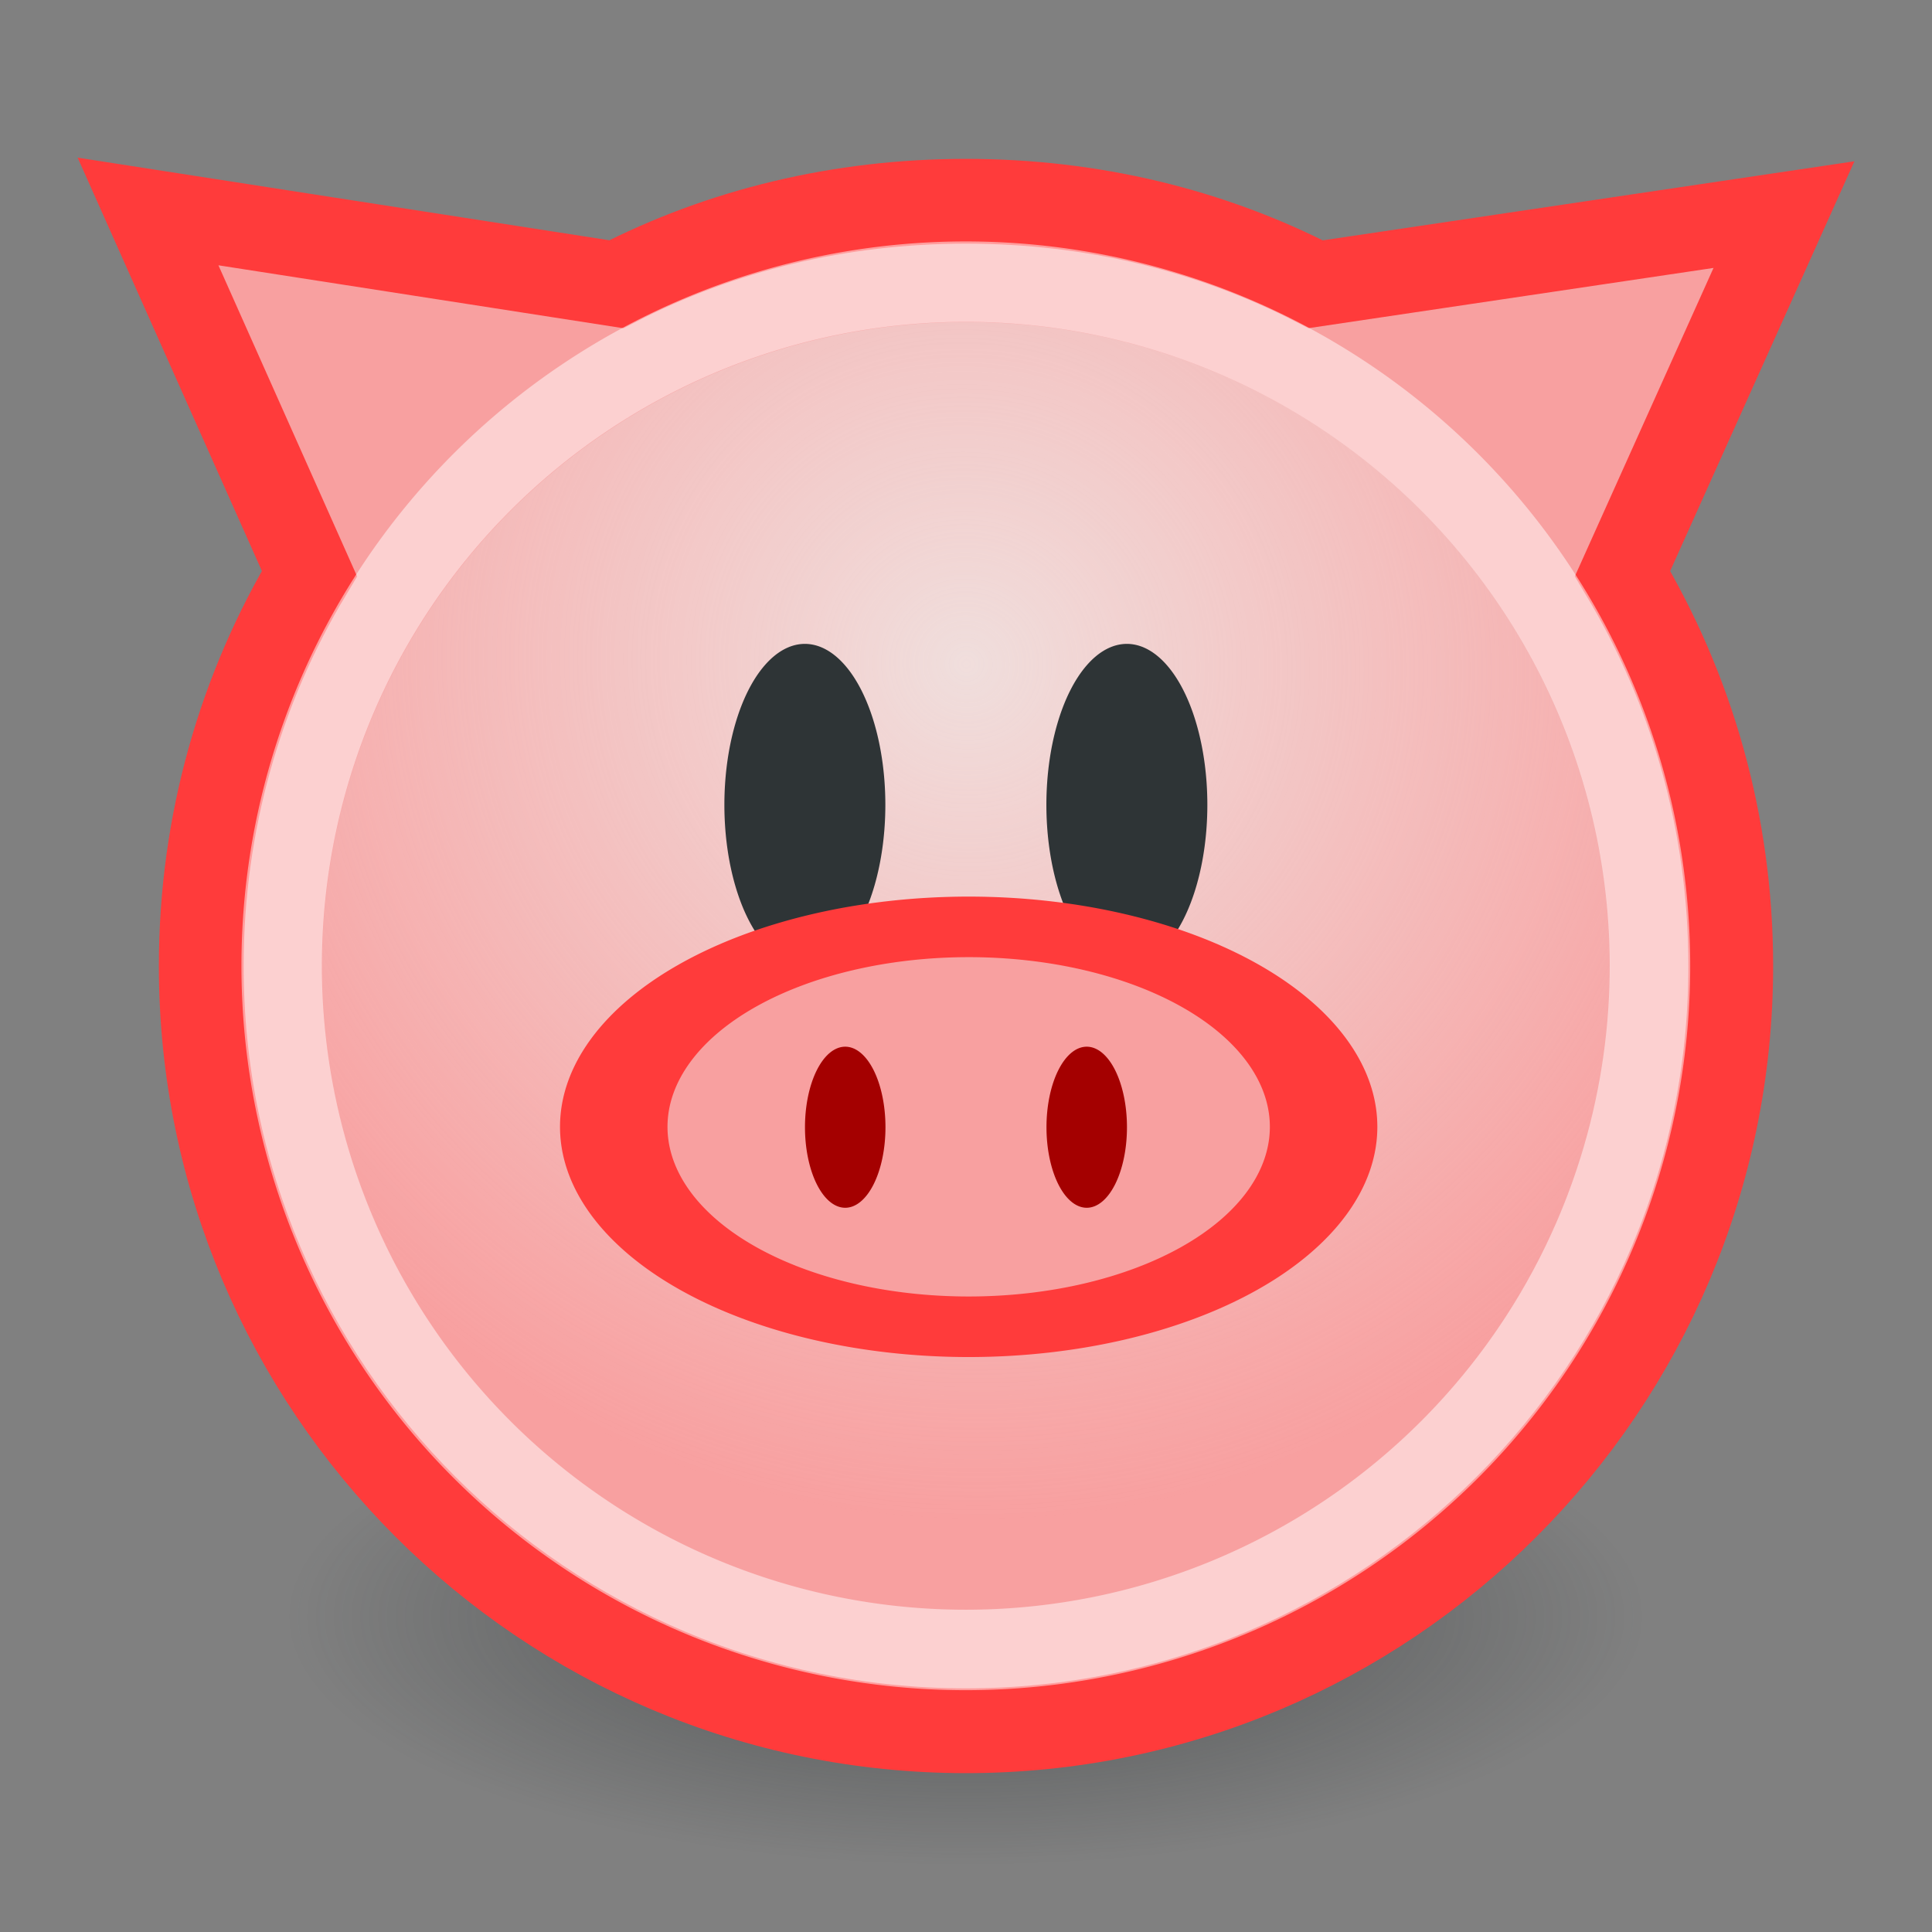 <?xml version="1.0" encoding="UTF-8" standalone="no"?>
<!-- Created with Inkscape (http://www.inkscape.org/) -->
<svg
   xmlns:dc="http://purl.org/dc/elements/1.1/"
   xmlns:cc="http://creativecommons.org/ns#"
   xmlns:rdf="http://www.w3.org/1999/02/22-rdf-syntax-ns#"
   xmlns:svg="http://www.w3.org/2000/svg"
   xmlns="http://www.w3.org/2000/svg"
   xmlns:xlink="http://www.w3.org/1999/xlink"
   xmlns:sodipodi="http://sodipodi.sourceforge.net/DTD/sodipodi-0.dtd"
   xmlns:inkscape="http://www.inkscape.org/namespaces/inkscape"
   width="24"
   height="24"
   id="svg2"
   sodipodi:version="0.32"
   inkscape:version="0.46"
   version="1.0"
   sodipodi:docbase="/home/hbons/Desktop/Gaim Refresh/emotes/scalable"
   sodipodi:docname="pig.svg"
   inkscape:export-filename="/home/hbons/Desktop/Gaim Refresh/pig.png"
   inkscape:export-xdpi="90"
   inkscape:export-ydpi="90"
   inkscape:output_extension="org.inkscape.output.svg.inkscape">
  <rect width="100%" height="100%" fill="#808080" stroke="none"/>
  <defs
     id="defs4">
    <linearGradient
       inkscape:collect="always"
       id="linearGradient3150">
      <stop
         style="stop-color:#2e3436;stop-opacity:1;"
         offset="0"
         id="stop3152" />
      <stop
         style="stop-color:#2e3436;stop-opacity:0;"
         offset="1"
         id="stop3154" />
    </linearGradient>
    <linearGradient
       inkscape:collect="always"
       id="linearGradient3104">
      <stop
         style="stop-color:#eeeeec;stop-opacity:1;"
         offset="0"
         id="stop3106" />
      <stop
         style="stop-color:#eeeeec;stop-opacity:0;"
         offset="1"
         id="stop3108" />
    </linearGradient>
    <radialGradient
       inkscape:collect="always"
       xlink:href="#linearGradient3104"
       id="radialGradient3114"
       cx="8.334"
       cy="14.187"
       fx="8.334"
       fy="14.187"
       r="9.975"
       gradientUnits="userSpaceOnUse"
       gradientTransform="matrix(-0.933,0.933,-0.947,-0.947,33.021,11.967)" />
    <radialGradient
       inkscape:collect="always"
       xlink:href="#linearGradient3150"
       id="radialGradient3156"
       cx="10.749"
       cy="10.458"
       fx="10.749"
       fy="10.458"
       r="6.645"
       gradientTransform="matrix(-0.843,5.698892e-16,-4.565819e-9,-0.357,19.807,14.193)"
       gradientUnits="userSpaceOnUse" />
  </defs>
  <sodipodi:namedview
     id="base"
     pagecolor="#ffffff"
     bordercolor="#666666"
     borderopacity="1.0"
     inkscape:pageopacity="0.0"
     inkscape:pageshadow="2"
     inkscape:zoom="25.730843"
     inkscape:cx="20.464884"
     inkscape:cy="12.462171"
     inkscape:document-units="px"
     inkscape:current-layer="layer1"
     showgrid="true"
     fill="#a40000"
     inkscape:window-width="1268"
     inkscape:window-height="971"
     inkscape:window-x="6"
     inkscape:window-y="21"
     showguides="true"
     inkscape:guide-bbox="true" />
  <g
     inkscape:label="Layer 1"
     inkscape:groupmode="layer"
     id="layer1">
    <path
       sodipodi:type="arc"
       style="opacity:0.6;fill:url(#radialGradient3156);fill-opacity:1.0;stroke:none;stroke-width:1;stroke-miterlimit:4;stroke-dasharray:none;stroke-opacity:1"
       id="path3140"
       sodipodi:cx="10.748654"
       sodipodi:cy="10.457643"
       sodipodi:rx="6.6449099"
       sodipodi:ry="2.3675451"
       d="M 17.394 10.458 A 6.645 2.368 0 1 1  4.104,10.458 A 6.645 2.368 0 1 1  17.394 10.458 z"
       transform="matrix(1.505,0,0,1.301,-4.176,6.475)" />
    <path
       style="opacity:1;fill:#f8a0a0;fill-opacity:1;stroke:#ff3b3b;stroke-width:1.053;stroke-miterlimit:4;stroke-dasharray:none;stroke-opacity:1"
       d="M 1.839,2.627 L 3.844,7.125 C 2.989,8.55 2.5,10.218 2.5,12 C 2.5,17.243 6.757,21.5 12,21.5 C 17.243,21.5 21.5,17.243 21.5,12 C 21.5,10.218 21.011,8.551 20.156,7.125 L 22.161,2.666 L 16.344,3.531 C 15.042,2.86 13.565,2.5 12,2.5 C 10.435,2.5 8.958,2.86 7.656,3.531 L 1.839,2.627 z "
       id="path1307"
       sodipodi:nodetypes="ccssscccscc" />
    <path
       sodipodi:type="arc"
       style="opacity:0.795;fill:url(#radialGradient3114);fill-opacity:1.0;stroke:none;stroke-width:1.053;stroke-miterlimit:4;stroke-dasharray:none;stroke-opacity:1"
       id="path3102"
       sodipodi:cx="11.806158"
       sodipodi:cy="10.983024"
       sodipodi:rx="9.975256"
       sodipodi:ry="9.975256"
       d="M 21.781 10.983 A 9.975 9.975 0 1 1  1.831,10.983 A 9.975 9.975 0 1 1  21.781 10.983 z"
       transform="matrix(0.802,0,0,0.802,2.533,3.192)" />
    <path
       sodipodi:type="arc"
       style="opacity:0.5;fill:none;fill-opacity:1.0;stroke:#ffffff;stroke-width:1.173;stroke-miterlimit:4;stroke-dasharray:none;stroke-opacity:1"
       id="path2184"
       sodipodi:cx="11.806158"
       sodipodi:cy="10.983024"
       sodipodi:rx="9.975256"
       sodipodi:ry="9.975256"
       d="M 21.781 10.983 A 9.975 9.975 0 1 1  1.831,10.983 A 9.975 9.975 0 1 1  21.781 10.983 z"
       transform="matrix(0.852,0,0,0.852,1.939,2.64)" />
    <path
       sodipodi:type="arc"
       style="opacity:1;fill:#2e3436;fill-opacity:1;stroke:none;stroke-width:1;stroke-miterlimit:4;stroke-dasharray:none;stroke-opacity:1"
       id="path2191"
       sodipodi:cx="9.0598059"
       sodipodi:cy="8.7845774"
       sodipodi:rx="1.1679889"
       sodipodi:ry="1.4520943"
       d="M 10.228 8.785 A 1.168 1.452 0 1 1  7.892,8.785 A 1.168 1.452 0 1 1  10.228 8.785 z"
       transform="matrix(0.856,0,0,1.377,2.243,-2.099)" />
    <path
       sodipodi:type="arc"
       style="opacity:1;fill:#2e3436;fill-opacity:1;stroke:none;stroke-width:1;stroke-miterlimit:4;stroke-dasharray:none;stroke-opacity:1"
       id="path2193"
       sodipodi:cx="9.0598059"
       sodipodi:cy="8.7845774"
       sodipodi:rx="1.1679889"
       sodipodi:ry="1.4520943"
       d="M 10.228 8.785 A 1.168 1.452 0 1 1  7.892,8.785 A 1.168 1.452 0 1 1  10.228 8.785 z"
       transform="matrix(0.856,0,0,1.377,6.243,-2.099)" />
    <path
       sodipodi:type="arc"
       style="opacity:1;fill:#f8a0a0;fill-opacity:1;stroke:#ff3b3b;stroke-width:3.021;stroke-miterlimit:4;stroke-dasharray:none;stroke-opacity:1"
       id="path2795"
       sodipodi:cx="11.806158"
       sodipodi:cy="10.983024"
       sodipodi:rx="9.975256"
       sodipodi:ry="9.975256"
       d="M 21.781 10.983 A 9.975 9.975 0 1 1  1.831,10.983 A 9.975 9.975 0 1 1  21.781 10.983 z"
       transform="matrix(0.442,0,0,0.249,6.815,11.263)" />
    <path
       sodipodi:type="arc"
       style="opacity:1;fill:#a40000;fill-opacity:1;stroke:none;stroke-width:1;stroke-miterlimit:4;stroke-dasharray:none;stroke-opacity:1"
       id="path2803"
       sodipodi:cx="9.0598059"
       sodipodi:cy="8.7845774"
       sodipodi:rx="1.1679889"
       sodipodi:ry="1.4520943"
       d="M 10.228 8.785 A 1.168 1.452 0 1 1  7.892,8.785 A 1.168 1.452 0 1 1  10.228 8.785 z"
       transform="matrix(0.428,0,0,0.689,6.622,7.95)" />
    <path
       sodipodi:type="arc"
       style="opacity:1;fill:#a40000;fill-opacity:1;stroke:none;stroke-width:1;stroke-miterlimit:4;stroke-dasharray:none;stroke-opacity:1"
       id="path2805"
       sodipodi:cx="9.0598059"
       sodipodi:cy="8.7845774"
       sodipodi:rx="1.1679889"
       sodipodi:ry="1.4520943"
       d="M 10.228 8.785 A 1.168 1.452 0 1 1  7.892,8.785 A 1.168 1.452 0 1 1  10.228 8.785 z"
       transform="matrix(0.428,0,0,0.689,9.622,7.95)" />
  </g>
</svg>
